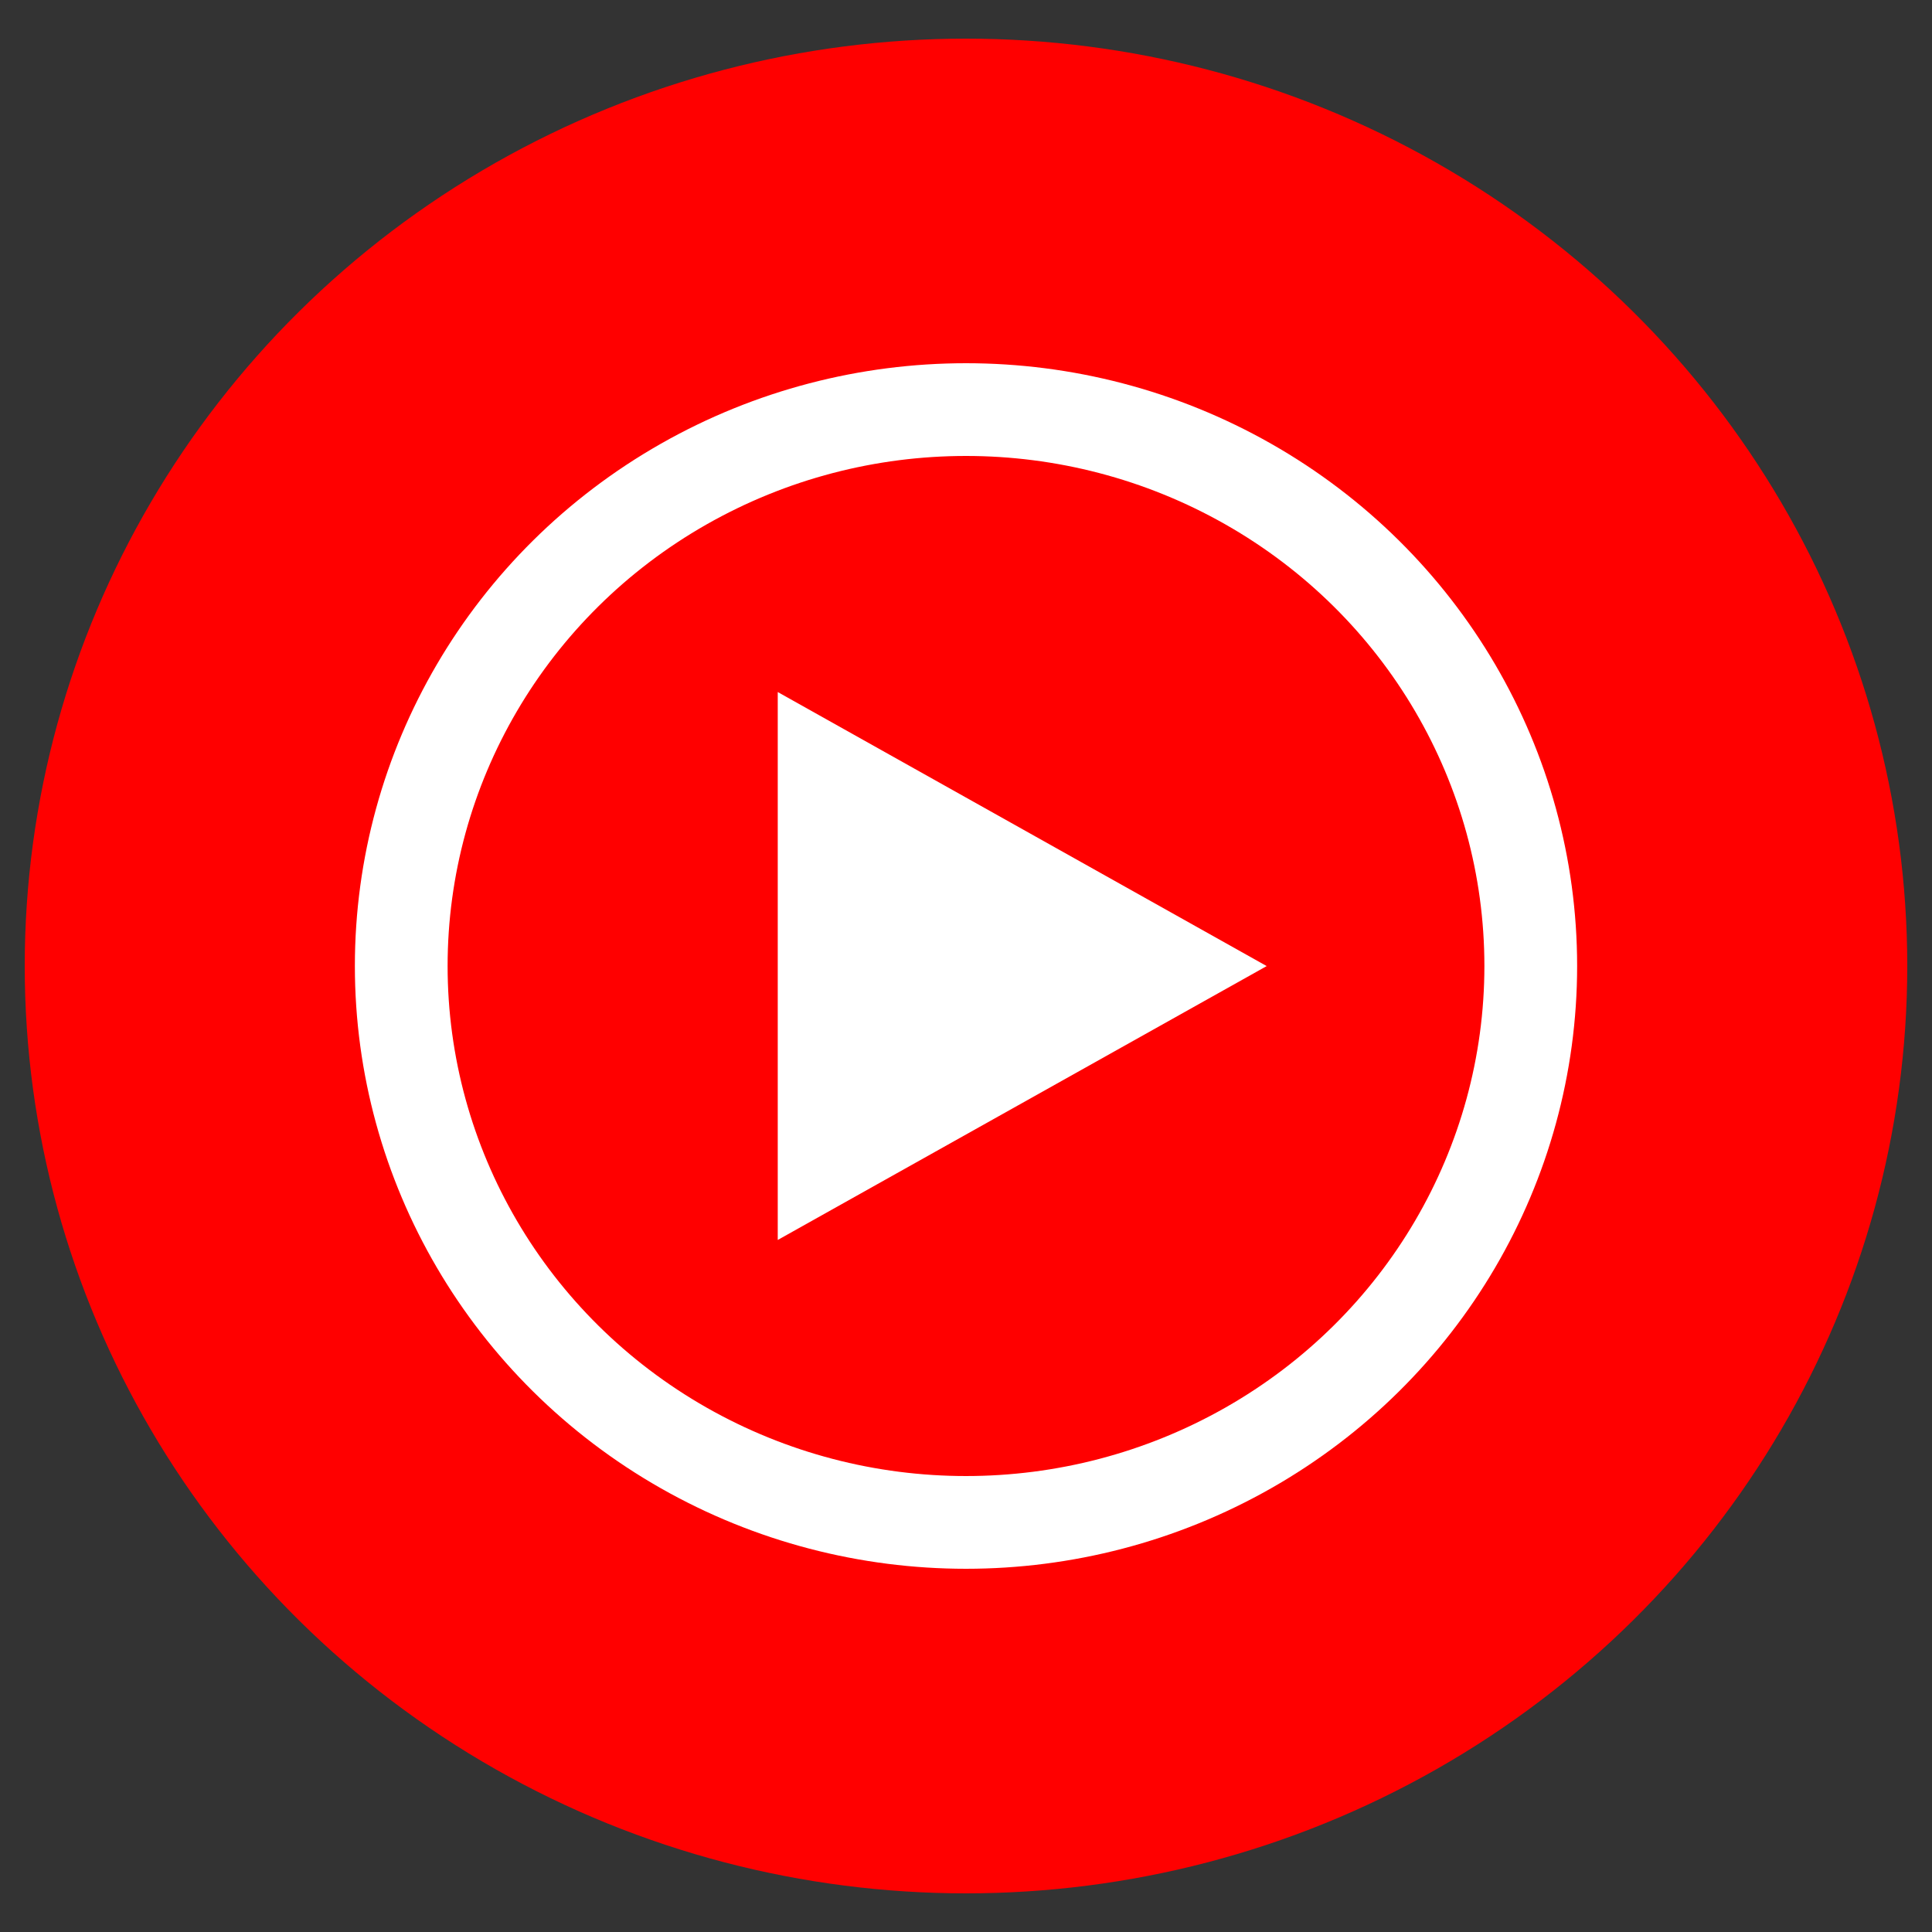 <?xml version="1.0" encoding="UTF-8" standalone="no"?>
<!-- Created with Inkscape (http://www.inkscape.org/) -->

<svg
   width="25px"
   height="25px"
   viewBox="0 0 25 25"
   version="1.1"
   id="SVGRoot"
   sodipodi:docname="logo.svg"
   inkscape:version="1.1.1 (3bf5ae0d25, 2021-09-20, custom)"
   xmlns:inkscape="http://www.inkscape.org/namespaces/inkscape"
   xmlns:sodipodi="http://sodipodi.sourceforge.net/DTD/sodipodi-0.dtd"
   xmlns="http://www.w3.org/2000/svg"
   xmlns:svg="http://www.w3.org/2000/svg">
  <rect x="0" y="0" width="25" height="25" fill="#333333" stroke="none"/>
  <sodipodi:namedview
     id="namedview2976"
     pagecolor="#505050"
     bordercolor="#eeeeee"
     borderopacity="1"
     inkscape:pageshadow="0"
     inkscape:pageopacity="0"
     inkscape:pagecheckerboard="0"
     inkscape:document-units="px"
     showgrid="false"
     inkscape:zoom="9.8065095"
     inkscape:cx="28.705423"
     inkscape:cy="16.468653"
     inkscape:window-width="1346"
     inkscape:window-height="723"
     inkscape:window-x="1610"
     inkscape:window-y="10"
     inkscape:window-maximized="1"
     inkscape:current-layer="layer1" />
  <defs
     id="defs2971" />
  <g
     inkscape:label="Layer 1"
     inkscape:groupmode="layer"
     id="layer1">
    <g
       id="g2429"
       transform="translate(0.32,0.5)">
      <ellipse
         cx="12.18"
         cy="12"
         rx="12.18"
         ry="12"
         fill="#ff0000"
         id="ellipse1060" />
      <ellipse
         cx="12.18"
         cy="12"
         rx="7.308"
         ry="7.2"
         fill="#ff0000"
         stroke="#ffffff"
         stroke-width="1.2"
         id="ellipse1062" />
      <path
         d="M 9.744,15.545 16.071,12.001 9.744,8.455 Z"
         fill="#ffffff"
         id="path1064"
         sodipodi:nodetypes="cccc" />
    </g>
  </g>
</svg>

